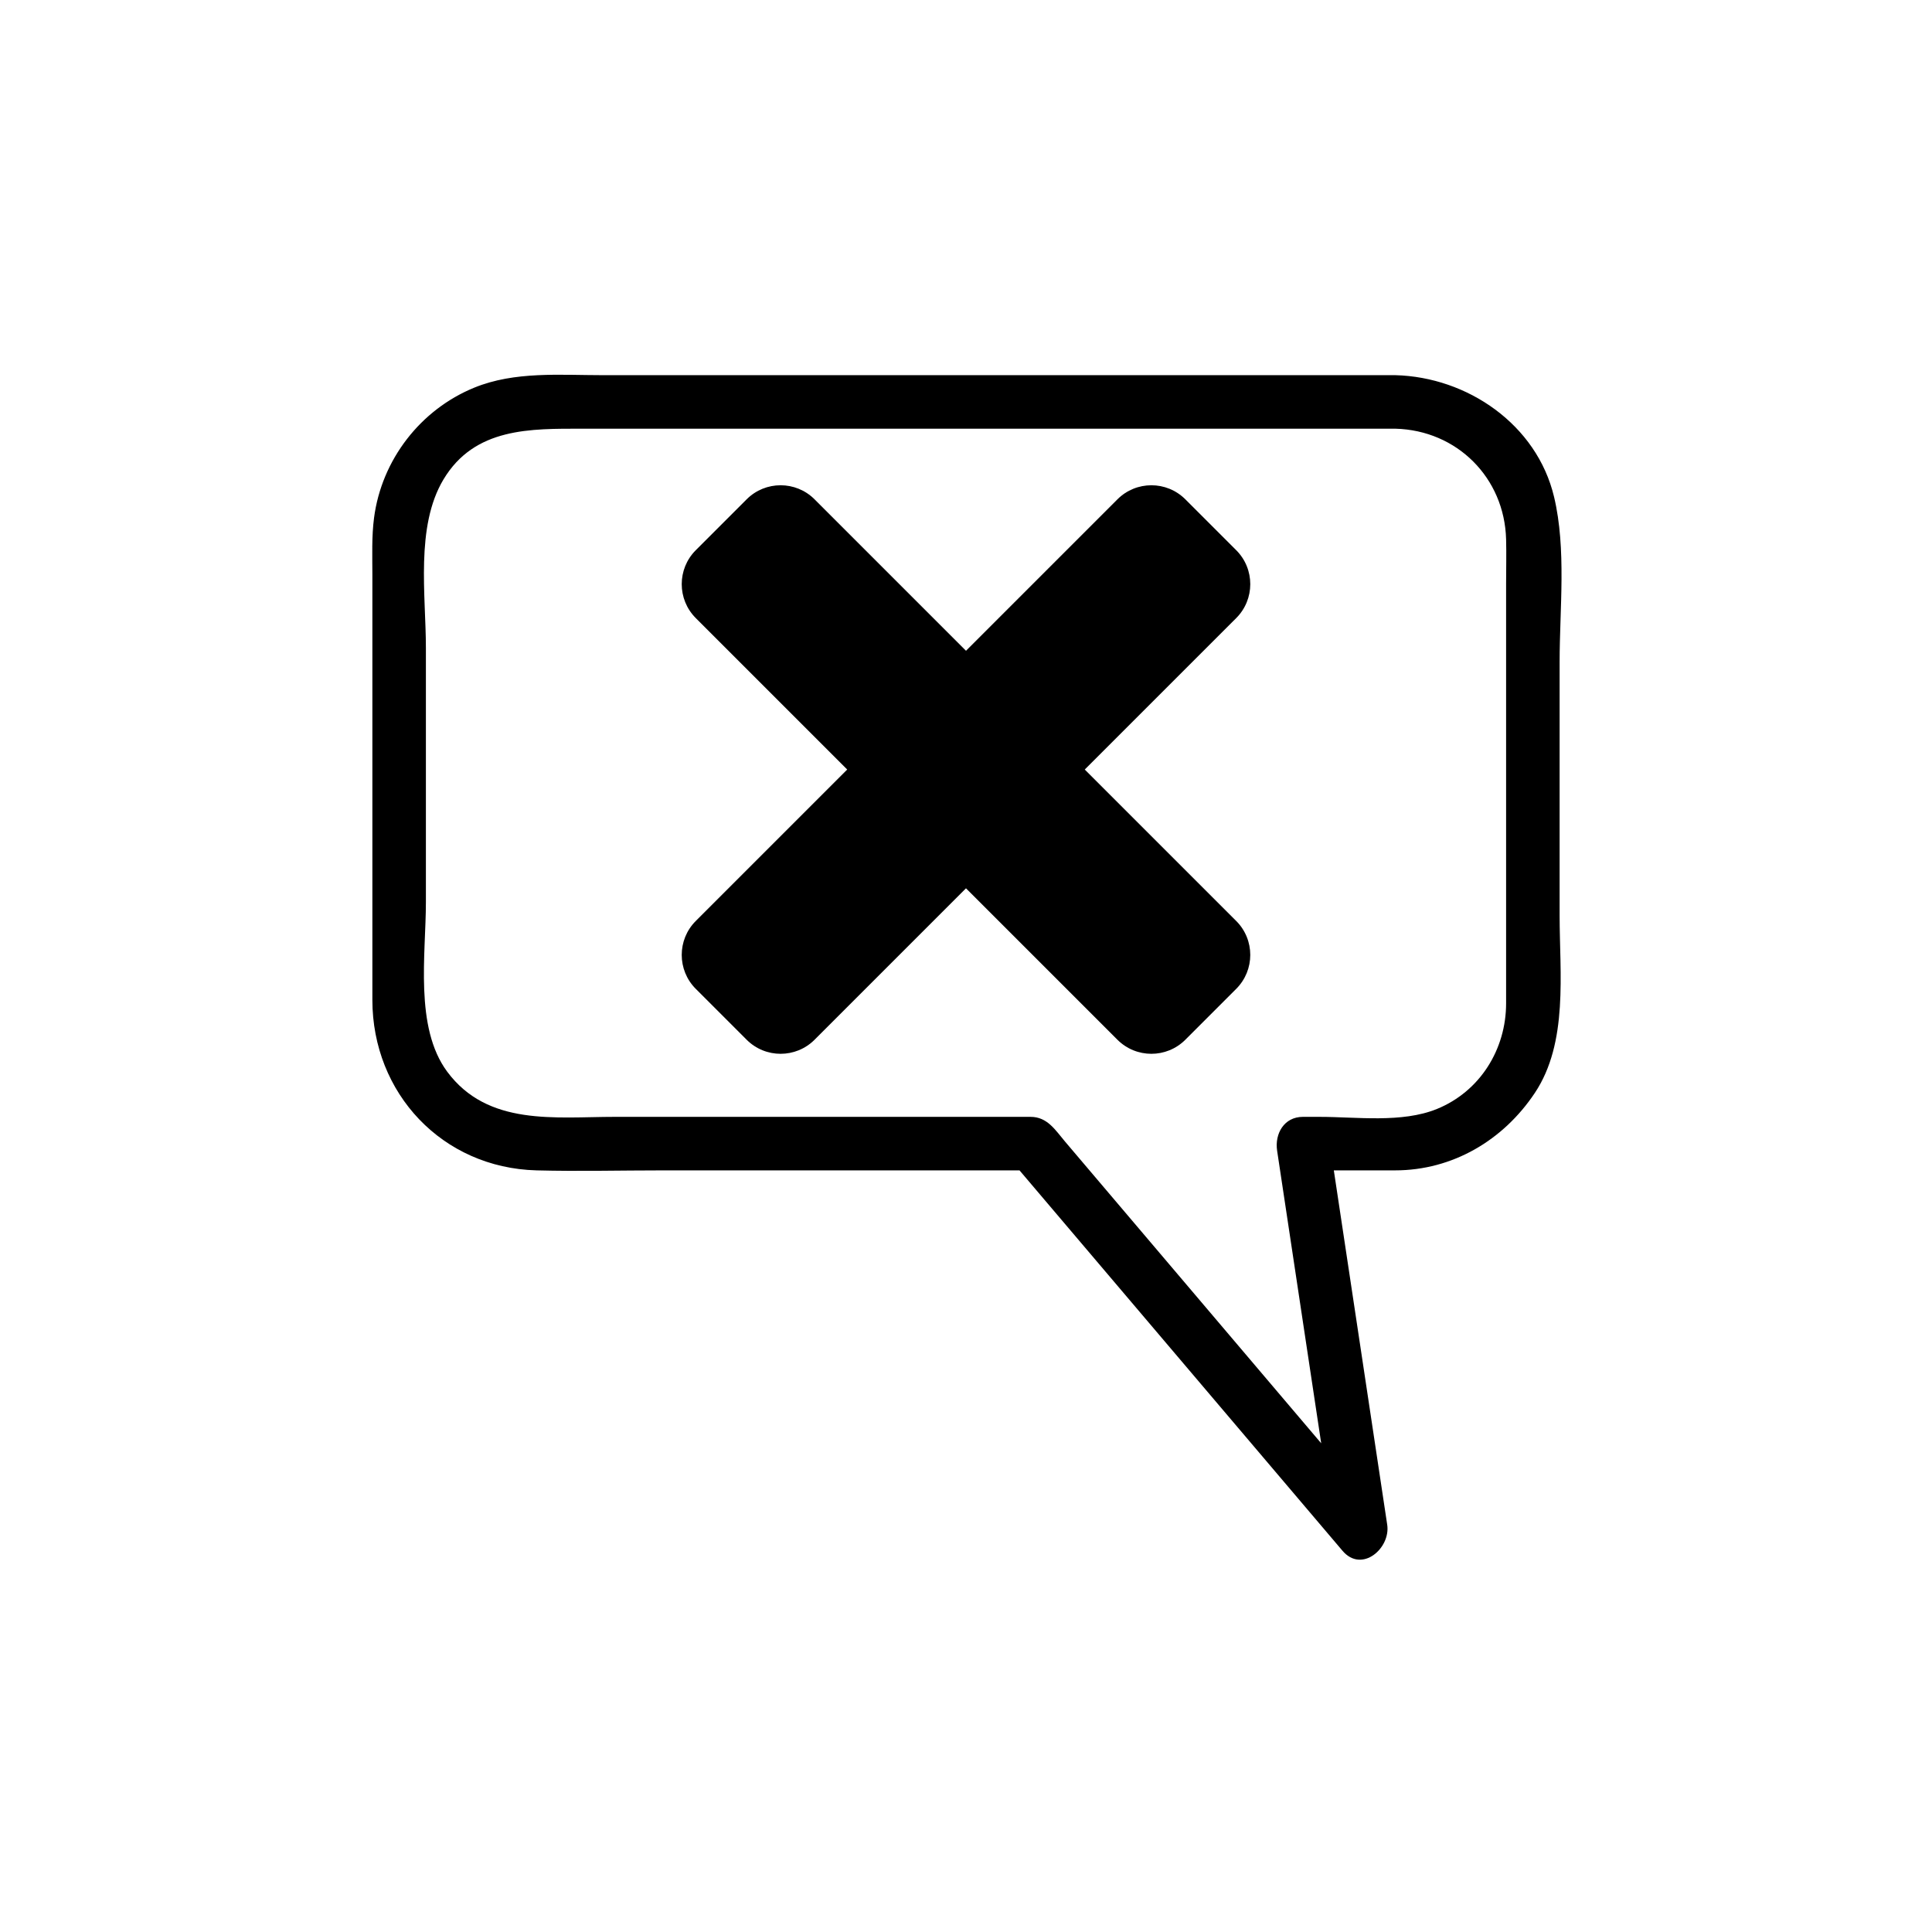 <?xml version="1.0" encoding="iso-8859-1"?>
<!-- Generator: Adobe Illustrator 16.0.0, SVG Export Plug-In . SVG Version: 6.00 Build 0)  -->
<!DOCTYPE svg PUBLIC "-//W3C//DTD SVG 1.1//EN" "http://www.w3.org/Graphics/SVG/1.1/DTD/svg11.dtd">
<svg version="1.1" xmlns="http://www.w3.org/2000/svg" xmlns:xlink="http://www.w3.org/1999/xlink" x="0px" y="0px" width="361px"
	 height="361px" viewBox="0 0 361 361" style="enable-background:new 0 0 361 361;" xml:space="preserve">
<g id="message_x5F_error">
	<g>
		<g>
			<path style="fill:#000000;" d="M260.742,70.103c-49.377,0-98.754,0-148.131,0c-7.991,0-16.426-0.756-23.975,2.324
				c-10.101,4.122-17.324,13.512-18.742,24.32c-0.46,3.504-0.315,7.06-0.315,10.588c0,26.499,0,52.998,0,79.496
				c0,17.464,13.074,31.397,30.677,31.856c7.887,0.206,15.807,0,23.695,0c22.947,0,45.893,0,68.84,0
				c-1.179-0.488-2.357-0.977-3.535-1.465c20.53,24.182,41.062,48.362,61.593,72.543c3.618,4.263,9.017-0.485,8.356-4.864
				c-3.644-24.181-7.286-48.362-10.93-72.543c-1.607,2.109-3.214,4.22-4.821,6.329c5.737,0,11.475,0,17.212,0
				c10.761,0,20.23-5.629,26.121-14.466c6.291-9.438,4.632-22.364,4.632-33.157c0-15.791,0-31.582,0-47.373
				c0-9.932,1.291-21.087-1.039-30.856C287.155,79.308,274.188,70.454,260.742,70.103c-6.452-0.168-6.437,9.832,0,10
				c11.505,0.3,20.378,9.173,20.678,20.678c0.072,2.769,0,5.549,0,8.318c0,14.906,0,29.813,0,44.719c0,11.22,0,22.44,0,33.66
				c0,8.574-4.854,16.442-12.912,19.731c-6.562,2.678-15.045,1.479-21.969,1.479c-1.027,0-2.056,0-3.084,0
				c-3.542,0-5.297,3.173-4.821,6.329c3.644,24.181,7.286,48.362,10.93,72.543c2.785-1.621,5.571-3.243,8.356-4.864
				c-16.078-18.937-32.156-37.873-48.234-56.811c-3.559-4.191-7.117-8.383-10.676-12.574c-1.803-2.122-3.287-4.623-6.443-4.623
				c-10.273,0-20.547,0-30.821,0c-15.614,0-31.228,0-46.842,0c-11.15,0-23.759,1.799-31.35-8.451
				c-6.138-8.287-3.974-21.955-3.974-31.658c0-15.837,0-31.675,0-47.512c0-9.829-1.982-22.658,3.266-31.45
				c5.839-9.782,16.318-9.513,26.092-9.513c28.33,0,56.66,0,84.99,0c22.271,0,44.543,0,66.814,0
				C267.19,80.103,267.19,70.103,260.742,70.103z"/>
		</g>
	</g>
	<path style="fill:#000000;" d="M230.989,172.084l-28.296-28.295l28.296-28.295c3.505-3.504,3.505-9.187,0-12.691l-9.503-9.503
		c-3.505-3.505-9.188-3.504-12.691,0L180.5,121.595L152.204,93.3c-3.504-3.504-9.187-3.505-12.691,0l-9.503,9.503
		c-3.504,3.504-3.504,9.187,0,12.691l28.295,28.295l-28.295,28.295c-3.504,3.505-3.504,9.187,0,12.691l9.503,9.504
		c3.504,3.504,9.187,3.504,12.691,0l28.295-28.295l28.295,28.295c3.504,3.504,9.187,3.504,12.691,0l9.503-9.504
		C234.494,181.271,234.494,175.589,230.989,172.084z"/>
</g>
<g id="Ebene_1">
</g>
</svg>
